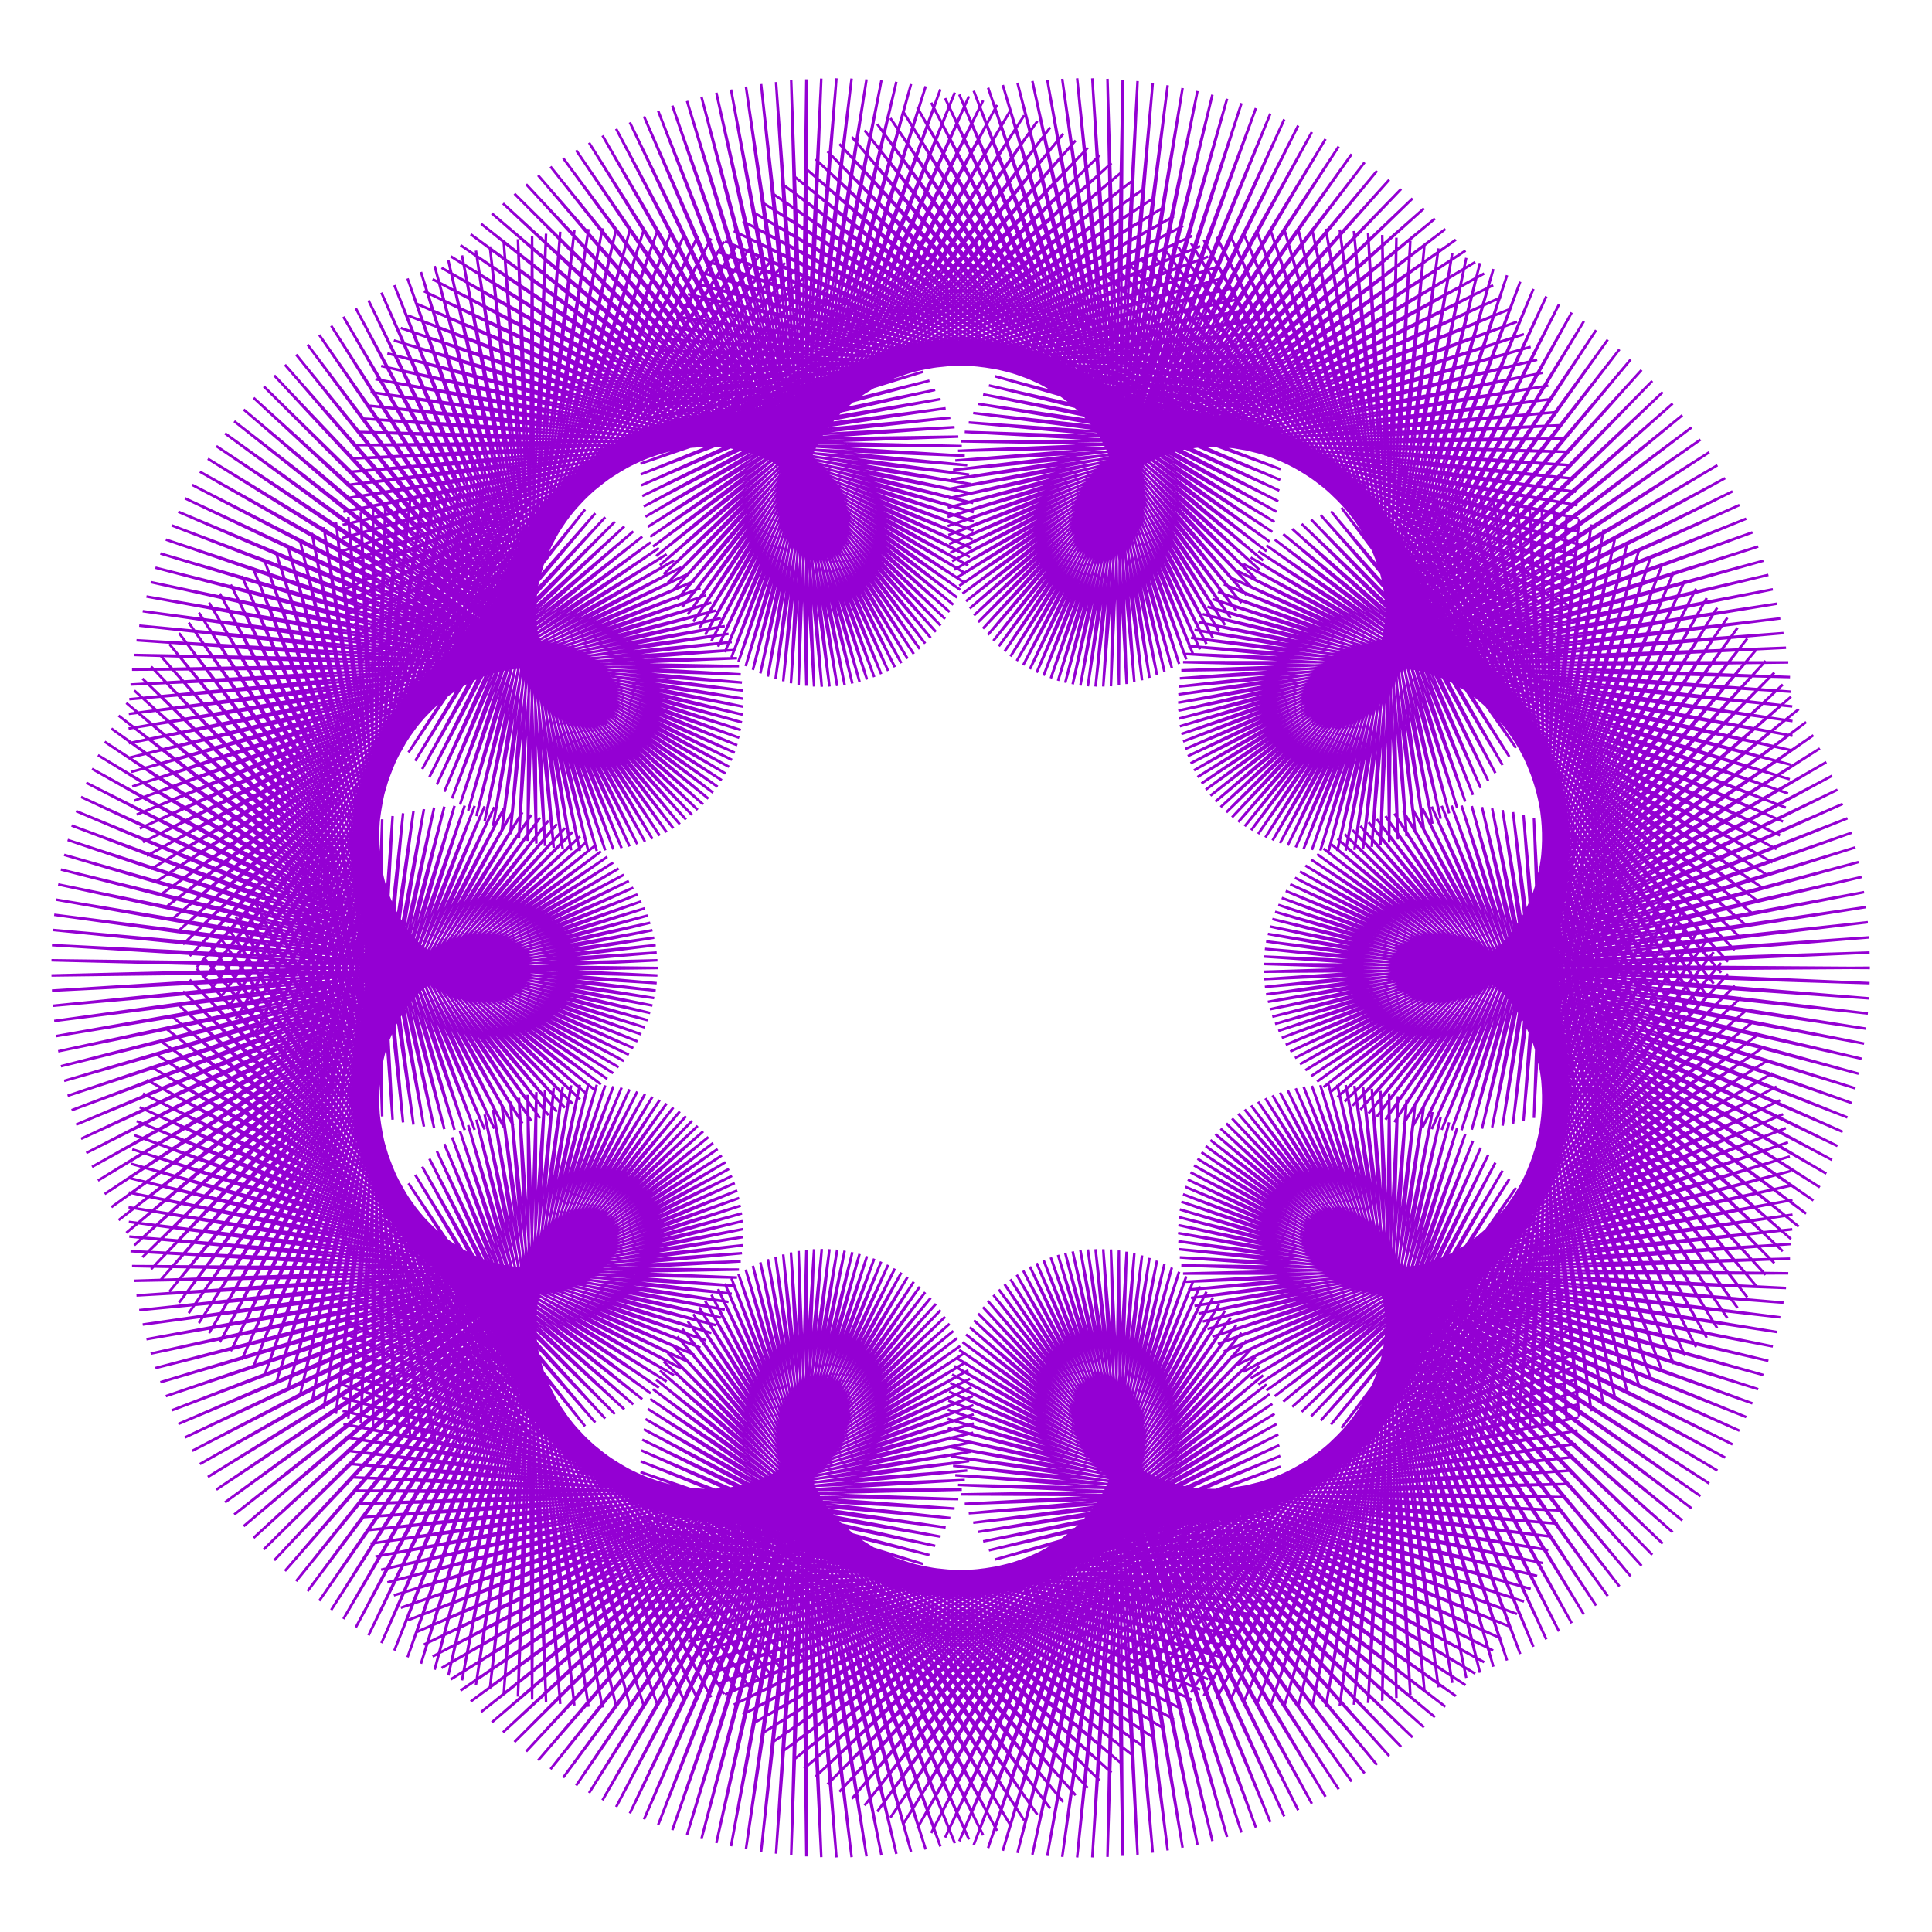 <?xml version="1.0" encoding="utf-8"  standalone="no"?>
<svg 
 width="777" height="777"
 viewBox="0 0 777 777"
 xmlns="http://www.w3.org/2000/svg"
 xmlns:xlink="http://www.w3.org/1999/xlink"
>

<title>Gnuplot</title>
<desc>Produced by GNUPLOT 5.2 patchlevel 7 </desc>

<g id="gnuplot_canvas">

<rect x="0" y="0" width="777" height="777" fill="none"/>
<defs>

	<circle id='gpDot' r='0.5' stroke-width='0.5' stroke='currentColor'/>
	<path id='gpPt0' stroke-width='0.222' stroke='currentColor' d='M-1,0 h2 M0,-1 v2'/>
	<path id='gpPt1' stroke-width='0.222' stroke='currentColor' d='M-1,-1 L1,1 M1,-1 L-1,1'/>
	<path id='gpPt2' stroke-width='0.222' stroke='currentColor' d='M-1,0 L1,0 M0,-1 L0,1 M-1,-1 L1,1 M-1,1 L1,-1'/>
	<rect id='gpPt3' stroke-width='0.222' stroke='currentColor' x='-1' y='-1' width='2' height='2'/>
	<rect id='gpPt4' stroke-width='0.222' stroke='currentColor' fill='currentColor' x='-1' y='-1' width='2' height='2'/>
	<circle id='gpPt5' stroke-width='0.222' stroke='currentColor' cx='0' cy='0' r='1'/>
	<use xlink:href='#gpPt5' id='gpPt6' fill='currentColor' stroke='none'/>
	<path id='gpPt7' stroke-width='0.222' stroke='currentColor' d='M0,-1.33 L-1.33,0.67 L1.33,0.67 z'/>
	<use xlink:href='#gpPt7' id='gpPt8' fill='currentColor' stroke='none'/>
	<use xlink:href='#gpPt7' id='gpPt9' stroke='currentColor' transform='rotate(180)'/>
	<use xlink:href='#gpPt9' id='gpPt10' fill='currentColor' stroke='none'/>
	<use xlink:href='#gpPt3' id='gpPt11' stroke='currentColor' transform='rotate(45)'/>
	<use xlink:href='#gpPt11' id='gpPt12' fill='currentColor' stroke='none'/>
	<path id='gpPt13' stroke-width='0.222' stroke='currentColor' d='M0,1.330 L1.265,0.411 L0.782,-1.067 L-0.782,-1.076 L-1.265,0.411 z'/>
	<use xlink:href='#gpPt13' id='gpPt14' fill='currentColor' stroke='none'/>
	<filter id='textbox' filterUnits='objectBoundingBox' x='0' y='0' height='1' width='1'>
	  <feFlood flood-color='white' flood-opacity='1' result='bgnd'/>
	  <feComposite in='SourceGraphic' in2='bgnd' operator='atop'/>
	</filter>
	<filter id='greybox' filterUnits='objectBoundingBox' x='0' y='0' height='1' width='1'>
	  <feFlood flood-color='lightgrey' flood-opacity='1' result='grey'/>
	  <feComposite in='SourceGraphic' in2='grey' operator='atop'/>
	</filter>
</defs>
<g fill="none" color="white" stroke="currentColor" stroke-width="1.00" stroke-linecap="butt" stroke-linejoin="miter">
</g>
<g fill="none" color="black" stroke="currentColor" stroke-width="1.00" stroke-linecap="butt" stroke-linejoin="miter">
</g>
<g fill="none" color="black" stroke="currentColor" stroke-width="1.00" stroke-linecap="butt" stroke-linejoin="miter">
</g>
	<g id="gnuplot_plot_1" ><title>real(z(t)),imag(z(t))</title>
<g fill="none" color="black" stroke="currentColor" stroke-width="1.00" stroke-linecap="butt" stroke-linejoin="miter">
	<path stroke='rgb(148,   0, 211)'  d='M752.0,389.2 L508.2,390.8 L751.9,383.1 L508.4,393.8 L751.6,377.0 L508.7,396.9 L751.2,370.9 L509.2,399.9
		L750.5,364.8 L509.9,402.9 L749.7,358.8 L510.7,405.9 L748.7,352.7 L511.7,408.9 L747.5,346.7 L512.8,411.8
		L746.2,340.8 L514.1,414.6 L744.7,334.9 L515.5,417.4 L743.0,329.1 L517.1,420.2 L741.1,323.3 L518.9,422.9
		L739.0,317.6 L520.8,425.5 L736.8,312.0 L522.8,428.0 L734.5,306.5 L525.0,430.4 L731.9,301.0 L527.3,432.8
		L729.3,295.7 L529.7,435.0 L726.4,290.4 L532.3,437.2 L723.4,285.2 L535.0,439.3 L720.3,280.2 L537.9,441.2
		L717.0,275.3 L540.8,443.0 L713.6,270.5 L543.9,444.7 L710.1,265.8 L547.1,446.3 L706.4,261.2 L550.4,447.8
		L702.7,256.8 L553.7,449.1 L698.8,252.5 L557.2,450.3 L694.7,248.4 L560.8,451.3 L690.6,244.4 L564.4,452.2
		L686.4,240.5 L568.2,453.0 L682.1,236.8 L572.0,453.6 L677.7,233.3 L575.8,454.1 L673.2,229.9 L579.8,454.4
		L668.6,226.7 L583.8,454.5 L664.0,223.6 L587.8,454.5 L659.3,220.8 L591.9,454.3 L654.6,218.0 L596.0,453.9
		L649.7,215.5 L600.1,453.4 L644.9,213.1 L604.3,452.7 L640.0,210.9 L608.5,451.9 L635.1,208.9 L612.7,450.8
		L630.1,207.0 L616.9,449.6 L625.1,205.3 L621.1,448.3 L620.1,203.8 L625.3,446.7 L615.1,202.5 L629.5,445.0
		L610.1,201.3 L633.6,443.2 L605.2,200.3 L637.8,441.1 L600.2,199.5 L641.9,438.9 L595.2,198.9 L645.9,436.5
		L590.3,198.4 L649.9,434.0 L585.4,198.1 L653.9,431.3 L580.5,198.0 L657.8,428.4 L575.7,198.1 L661.6,425.3
		L570.9,198.3 L665.4,422.1 L566.2,198.7 L669.1,418.8 L561.6,199.2 L672.7,415.3 L557.0,199.9 L676.2,411.6
		L552.5,200.7 L679.6,407.8 L548.0,201.7 L682.9,403.9 L543.7,202.9 L686.1,399.8 L539.5,204.2 L689.2,395.6
		L535.3,205.6 L692.2,391.2 L531.2,207.2 L695.0,386.8 L527.3,208.9 L697.7,382.1 L523.5,210.7 L700.3,377.4
		L519.7,212.7 L702.8,372.6 L516.1,214.8 L705.1,367.6 L512.7,217.0 L707.3,362.6 L509.3,219.3 L709.3,357.4
		L506.1,221.7 L711.2,352.2 L503.0,224.2 L712.9,346.9 L500.1,226.8 L714.5,341.5 L497.3,229.4 L715.9,336.0
		L494.7,232.2 L717.1,330.4 L492.2,235.0 L718.2,324.8 L489.8,238.0 L719.1,319.1 L487.6,240.9 L719.8,313.4
		L485.6,244.0 L720.4,307.6 L483.7,247.0 L720.7,301.8 L482.0,250.2 L720.9,295.9 L480.4,253.3 L720.9,290.0
		L479.0,256.5 L720.8,284.1 L477.8,259.8 L720.4,278.2 L476.7,263.0 L719.9,272.3 L475.8,266.3 L719.2,266.4
		L475.1,269.6 L718.3,260.5 L474.5,272.8 L717.3,254.6 L474.1,276.1 L716.0,248.7 L473.9,279.3 L714.6,242.8
		L473.8,282.6 L713.0,237.0 L473.9,285.8 L711.2,231.2 L474.1,289.0 L709.2,225.5 L474.5,292.1 L707.1,219.8
		L475.1,295.2 L704.8,214.1 L475.8,298.2 L702.3,208.6 L476.7,301.2 L699.6,203.1 L477.7,304.1 L696.8,197.6
		L478.8,307.0 L693.8,192.3 L480.2,309.8 L690.7,187.1 L481.6,312.5 L687.4,181.9 L483.2,315.1 L683.9,176.8
		L484.9,317.6 L680.3,171.9 L486.8,320.0 L676.6,167.0 L488.8,322.4 L672.7,162.3 L490.9,324.6 L668.7,157.7
		L493.2,326.7 L664.5,153.2 L495.5,328.7 L660.2,148.8 L498.0,330.6 L655.8,144.6 L500.6,332.3 L651.3,140.5
		L503.2,333.9 L646.6,136.6 L506.0,335.4 L641.9,132.8 L508.9,336.8 L637.0,129.2 L511.8,338.0 L632.1,125.7
		L514.8,339.1 L627.0,122.4 L517.9,340.0 L621.9,119.2 L521.1,340.8 L616.7,116.2 L524.3,341.4 L611.4,113.3
		L527.6,341.8 L606.1,110.7 L531.0,342.1 L600.6,108.2 L534.3,342.3 L595.2,105.8 L537.8,342.3 L589.7,103.7
		L541.2,342.1 L584.1,101.7 L544.7,341.8 L578.5,99.9 L548.2,341.3 L572.9,98.3 L551.7,340.6 L567.2,96.8
		L555.2,339.8 L561.6,95.6 L558.7,338.8 L555.9,94.5 L562.2,337.6 L550.2,93.6 L565.7,336.3 L544.5,92.9
		L569.2,334.8 L538.8,92.3 L572.6,333.1 L533.2,92.0 L576.1,331.3 L527.6,91.8 L579.4,329.3 L522.0,91.8
		L582.8,327.1 L516.4,91.9 L586.0,324.8 L510.9,92.3 L589.3,322.4 L505.4,92.8 L592.4,319.7 L500.0,93.5
		L595.5,316.9 L494.6,94.3 L598.5,314.0 L489.3,95.3 L601.4,310.9 L484.1,96.5 L604.3,307.7 L479.0,97.8
		L607.0,304.3 L473.9,99.3 L609.7,300.8 L468.9,100.9 L612.2,297.2 L464.1,102.7 L614.7,293.4 L459.3,104.7
		L617.0,289.5 L454.6,106.7 L619.2,285.5 L450.0,108.9 L621.3,281.4 L445.6,111.3 L623.2,277.1 L441.3,113.7
		L625.0,272.7 L437.1,116.3 L626.7,268.3 L433.0,119.0 L628.2,263.7 L429.1,121.8 L629.6,259.0 L425.3,124.8
		L630.9,254.3 L421.6,127.8 L631.9,249.4 L418.1,130.9 L632.9,244.5 L414.7,134.1 L633.6,239.5 L411.5,137.4
		L634.3,234.5 L408.4,140.8 L634.7,229.4 L405.5,144.2 L635.0,224.2 L402.7,147.8 L635.1,219.0 L400.1,151.3
		L635.0,213.8 L397.7,155.0 L634.8,208.5 L395.4,158.6 L634.4,203.2 L393.3,162.4 L633.8,197.8 L391.4,166.1
		L633.0,192.5 L389.6,169.9 L632.1,187.1 L388.0,173.7 L631.0,181.7 L386.6,177.5 L629.7,176.4 L385.3,181.3
		L628.2,171.0 L384.2,185.2 L626.5,165.7 L383.3,189.0 L624.7,160.4 L382.5,192.8 L622.7,155.1 L381.9,196.6
		L620.5,149.9 L381.5,200.4 L618.2,144.7 L381.2,204.2 L615.6,139.5 L381.1,207.9 L612.9,134.4 L381.1,211.6
		L610.1,129.4 L381.4,215.2 L607.0,124.4 L381.7,218.8 L603.8,119.5 L382.2,222.3 L600.5,114.7 L382.9,225.7
		L596.9,110.0 L383.8,229.1 L593.3,105.4 L384.7,232.4 L589.4,100.8 L385.8,235.6 L585.5,96.4 L387.1,238.7
		L581.3,92.1 L388.5,241.8 L577.1,87.9 L390.0,244.7 L572.7,83.8 L391.7,247.5 L568.1,79.8 L393.4,250.2
		L563.5,76.0 L395.3,252.8 L558.7,72.3 L397.3,255.3 L553.8,68.7 L399.5,257.7 L548.8,65.3 L401.7,259.9
		L543.6,62.0 L404.0,262.0 L538.4,58.9 L406.4,264.0 L533.1,55.9 L408.9,265.8 L527.6,53.1 L411.5,267.5
		L522.1,50.5 L414.2,269.1 L516.5,48.0 L416.9,270.5 L510.9,45.7 L419.7,271.7 L505.1,43.5 L422.6,272.8
		L499.3,41.5 L425.5,273.8 L493.5,39.7 L428.4,274.6 L487.6,38.1 L431.4,275.2 L481.6,36.6 L434.5,275.7
		L475.6,35.4 L437.5,276.0 L469.6,34.3 L440.6,276.1 L463.6,33.4 L443.7,276.1 L457.5,32.6 L446.8,276.0
		L451.5,32.1 L450.0,275.6 L445.4,31.7 L453.1,275.1 L439.3,31.5 L456.2,274.4 L433.2,31.5 L459.3,273.6
		L427.2,31.7 L462.3,272.6 L421.2,32.1 L465.3,271.5 L415.2,32.6 L468.3,270.1 L409.2,33.3 L471.3,268.7
		L403.3,34.2 L474.2,267.0 L397.4,35.3 L477.1,265.2 L391.6,36.5 L479.9,263.3 L385.8,38.0 L482.6,261.2
		L380.1,39.5 L485.2,259.0 L374.5,41.3 L487.8,256.6 L368.9,43.2 L490.3,254.0 L363.5,45.3 L492.7,251.4
		L358.1,47.5 L495.0,248.6 L352.8,49.9 L497.2,245.6 L347.7,52.4 L499.3,242.5 L342.6,55.1 L501.3,239.4
		L337.6,57.9 L503.2,236.0 L332.8,60.9 L504.9,232.6 L328.0,64.0 L506.5,229.1 L323.4,67.2 L508.0,225.4
		L319.0,70.6 L509.4,221.7 L314.6,74.0 L510.6,217.8 L310.4,77.6 L511.7,213.9 L306.4,81.3 L512.6,209.9
		L302.5,85.1 L513.4,205.8 L298.7,88.9 L514.1,201.6 L295.1,92.9 L514.5,197.3 L291.6,97.0 L514.9,193.0
		L288.3,101.1 L515.0,188.7 L285.2,105.3 L515.0,184.2 L282.2,109.6 L514.9,179.8 L279.4,113.9 L514.5,175.3
		L276.7,118.3 L514.0,170.7 L274.3,122.8 L513.4,166.2 L272.0,127.3 L512.5,161.6 L269.8,131.8 L511.5,157.0
		L267.9,136.3 L510.3,152.4 L266.1,140.9 L509.0,147.8 L264.5,145.5 L507.4,143.2 L263.0,150.1 L505.7,138.6
		L261.7,154.7 L503.9,134.1 L260.6,159.3 L501.8,129.5 L259.7,163.9 L499.6,125.0 L259.0,168.5 L497.2,120.6
		L258.4,173.0 L494.6,116.1 L258.0,177.5 L491.9,111.8 L257.7,182.0 L489.0,107.5 L257.6,186.5 L485.9,103.2
		L257.7,190.8 L482.7,99.0 L257.9,195.2 L479.4,94.9 L258.3,199.5 L475.8,90.9 L258.9,203.7 L472.1,87.0
		L259.6,207.8 L468.3,83.2 L260.5,211.9 L464.3,79.4 L261.5,215.9 L460.2,75.8 L262.6,219.8 L455.9,72.3
		L263.9,223.6 L451.5,68.9 L265.4,227.3 L447.0,65.6 L266.9,230.9 L442.3,62.4 L268.6,234.3 L437.5,59.4
		L270.4,237.7 L432.6,56.5 L272.4,241.0 L427.6,53.8 L274.4,244.1 L422.4,51.2 L276.6,247.1 L417.2,48.7
		L278.8,250.0 L411.9,46.4 L281.2,252.7 L406.5,44.2 L283.6,255.3 L401.0,42.2 L286.1,257.8 L395.4,40.4
		L288.8,260.1 L389.7,38.7 L291.5,262.3 L384.0,37.2 L294.2,264.3 L378.2,35.9 L297.0,266.1 L372.3,34.7
		L299.9,267.9 L366.4,33.8 L302.8,269.4 L360.5,32.9 L305.8,270.8 L354.5,32.3 L308.8,272.1 L348.5,31.9
		L311.9,273.1 L342.5,31.6 L315.0,274.0 L336.4,31.5 L318.1,274.8 L330.3,31.6 L321.2,275.4 L324.3,31.9
		L324.3,275.8 L318.2,32.3 L327.4,276.1 L312.1,33.0 L330.5,276.2 L306.1,33.8 L333.6,276.1 L300.0,34.8
		L336.7,275.9 L294.0,36.0 L339.7,275.5 L288.1,37.3 L342.8,274.9 L282.1,38.9 L345.7,274.2 L276.3,40.6
		L348.7,273.3 L270.4,42.5 L351.6,272.3 L264.7,44.6 L354.4,271.1 L259.0,46.8 L357.2,269.8 L253.3,49.2
		L359.9,268.3 L247.8,51.8 L362.5,266.7 L242.3,54.5 L365.0,264.9 L236.9,57.4 L367.5,263.0 L231.7,60.4
		L369.9,261.0 L226.5,63.6 L372.1,258.8 L221.4,67.0 L374.3,256.5 L216.4,70.5 L376.4,254.1 L211.6,74.1
		L378.3,251.6 L206.9,77.9 L380.1,248.9 L202.3,81.8 L381.9,246.1 L197.8,85.8 L383.4,243.2 L193.5,90.0
		L384.9,240.3 L189.3,94.2 L386.2,237.2 L185.2,98.6 L387.4,234.0 L181.3,103.1 L388.5,230.7 L177.6,107.7
		L389.4,227.4 L174.0,112.3 L390.1,224.0 L170.5,117.1 L390.7,220.5 L167.2,122.0 L391.2,217.0 L164.1,126.9
		L391.5,213.4 L161.2,131.9 L391.6,209.7 L158.4,136.9 L391.6,206.0 L155.8,142.1 L391.4,202.3 L153.3,147.2
		L391.0,198.5 L151.0,152.5 L390.5,194.7 L149.0,157.7 L389.8,190.9 L147.0,163.0 L389.0,187.1 L145.3,168.3
		L388.0,183.3 L143.7,173.7 L386.8,179.4 L142.3,179.0 L385.4,175.6 L141.1,184.4 L383.9,171.8 L140.1,189.8
		L382.2,168.0 L139.3,195.1 L380.3,164.2 L138.6,200.5 L378.3,160.5 L138.1,205.8 L376.1,156.8 L137.8,211.1
		L373.8,153.1 L137.6,216.4 L371.3,149.5 L137.6,221.6 L368.6,146.0 L137.8,226.8 L365.7,142.5 L138.2,231.9
		L362.8,139.1 L138.7,237.0 L359.6,135.8 L139.4,242.0 L356.3,132.5 L140.2,247.0 L352.9,129.3 L141.3,251.9
		L349.3,126.3 L142.4,256.7 L345.5,123.3 L143.7,261.4 L341.7,120.4 L145.2,266.0 L337.7,117.7 L146.8,270.5
		L333.5,115.0 L148.5,274.9 L329.3,112.5 L150.4,279.2 L324.9,110.1 L152.4,283.4 L320.4,107.8 L154.6,287.5
		L315.7,105.7 L156.8,291.5 L311.0,103.7 L159.2,295.3 L306.2,101.8 L161.7,299.0 L301.3,100.1 L164.3,302.6
		L296.3,98.5 L167.0,306.0 L291.2,97.1 L169.8,309.3 L286.0,95.9 L172.7,312.5 L280.7,94.8 L175.7,315.5
		L275.4,93.9 L178.7,318.4 L270.0,93.1 L181.8,321.1 L264.5,92.5 L185.0,323.6 L259.0,92.1 L188.3,326.0
		L253.5,91.8 L191.6,328.2 L247.9,91.7 L194.9,330.3 L242.3,91.8 L198.3,332.2 L236.7,92.1 L201.8,334.0
		L231.0,92.6 L205.2,335.5 L225.3,93.2 L208.7,337.0 L219.6,94.0 L212.2,338.2 L214.0,95.0 L215.7,339.3
		L208.3,96.2 L219.2,340.2 L202.6,97.5 L222.7,341.0 L197.0,99.1 L226.3,341.5 L191.4,100.8 L229.7,342.0
		L185.8,102.7 L233.2,342.2 L180.3,104.7 L236.6,342.3 L174.8,107.0 L240.0,342.2 L169.3,109.4 L243.4,342.0
		L163.9,112.0 L246.7,341.6 L158.6,114.7 L250.0,341.1 L153.4,117.7 L253.2,340.4 L148.2,120.8 L256.3,339.5
		L143.1,124.0 L259.4,338.5 L138.1,127.4 L262.4,337.4 L133.2,131.0 L265.3,336.1 L128.4,134.7 L268.1,334.7
		L123.7,138.6 L270.8,333.1 L119.1,142.6 L273.4,331.5 L114.6,146.7 L275.9,329.6 L110.3,151.0 L278.3,327.7
		L106.1,155.4 L280.6,325.7 L102.0,160.0 L282.8,323.5 L98.0,164.7 L284.9,321.2 L94.2,169.4 L286.8,318.8
		L90.5,174.3 L288.6,316.4 L87.0,179.4 L290.3,313.8 L83.6,184.5 L291.8,311.1 L80.4,189.7 L293.2,308.4
		L77.3,195.0 L294.4,305.6 L74.4,200.4 L295.5,302.7 L71.7,205.8 L296.5,299.7 L69.1,211.3 L297.3,296.7
		L66.7,217.0 L297.9,293.6 L64.5,222.6 L298.4,290.5 L62.5,228.3 L298.7,287.4 L60.6,234.1 L298.9,284.2
		L58.9,239.9 L298.9,281.0 L57.4,245.8 L298.7,277.7 L56.0,251.6 L298.4,274.5 L54.9,257.5 L297.9,271.2
		L53.9,263.4 L297.2,267.9 L53.1,269.3 L296.4,264.7 L52.5,275.3 L295.4,261.4 L52.0,281.2 L294.3,258.2
		L51.8,287.1 L293.0,254.9 L51.7,293.0 L291.5,251.8 L51.8,298.9 L289.9,248.6 L52.1,304.7 L288.1,245.5
		L52.6,310.5 L286.1,242.4 L53.2,316.3 L284.0,239.4 L54.0,322.0 L281.7,236.5 L55.0,327.6 L279.3,233.6
		L56.2,333.2 L276.7,230.8 L57.5,338.7 L274.0,228.1 L59.0,344.2 L271.1,225.4 L60.6,349.6 L268.1,222.9
		L62.4,354.8 L265.0,220.4 L64.3,360.0 L261.7,218.1 L66.4,365.1 L258.3,215.8 L68.7,370.1 L254.7,213.7
		L71.1,375.0 L251.1,211.7 L73.6,379.8 L247.3,209.8 L76.3,384.5 L243.4,208.0 L79.1,389.0 L239.4,206.4
		L82.0,393.4 L235.3,204.9 L85.0,397.7 L231.1,203.5 L88.2,401.9 L226.8,202.3 L91.4,405.9 L222.4,201.2
		L94.8,409.8 L218.0,200.3 L98.3,413.5 L213.4,199.5 L101.8,417.1 L208.8,198.9 L105.4,420.5 L204.1,198.4
		L109.2,423.8 L199.4,198.1 L113.0,426.9 L194.6,198.0 L116.8,429.8 L189.7,198.1 L120.8,432.6 L184.8,198.3
		L124.7,435.3 L179.9,198.6 L128.8,437.7 L175.0,199.2 L132.9,440.0 L170.0,199.9 L137.0,442.2 L165.0,200.8
		L141.1,444.1 L160.0,201.9 L145.3,445.9 L155.0,203.1 L149.5,447.5 L150.0,204.5 L153.7,449.0 L145.1,206.1
		L157.9,450.3 L140.1,207.9 L162.1,451.4 L135.1,209.9 L166.3,452.3 L130.2,212.0 L170.5,453.1 L125.4,214.3
		L174.6,453.7 L120.5,216.7 L178.7,454.1 L115.7,219.4 L182.8,454.4 L111.0,222.2 L186.9,454.5 L106.3,225.2
		L190.9,454.4 L101.7,228.3 L194.9,454.2 L97.2,231.6 L198.8,453.9 L92.8,235.1 L202.6,453.3 L88.4,238.7
		L206.4,452.6 L84.1,242.4 L210.1,451.8 L80.0,246.4 L213.7,450.8 L75.9,250.4 L217.2,449.7 L72.0,254.6
		L220.6,448.5 L68.1,259.0 L224.0,447.1 L64.4,263.5 L227.2,445.5 L60.8,268.1 L230.3,443.9 L57.3,272.9
		L233.3,442.1 L54.0,277.7 L236.2,440.2 L50.8,282.7 L239.0,438.2 L47.7,287.8 L241.7,436.1 L44.8,293.0
		L244.2,433.9 L42.1,298.3 L246.6,431.6 L39.4,303.7 L248.8,429.2 L37.0,309.2 L250.9,426.7 L34.7,314.8
		L252.9,424.2 L32.6,320.5 L254.7,421.5 L30.6,326.2 L256.4,418.8 L28.8,332.0 L257.9,416.0 L27.2,337.8
		L259.3,413.2 L25.8,343.8 L260.5,410.3 L24.5,349.7 L261.5,407.4 L23.4,355.7 L262.4,404.4 L22.5,361.8
		L263.1,401.4 L21.8,367.9 L263.7,398.4 L21.2,374.0 L264.1,395.4 L20.9,380.1 L264.4,392.3 L20.7,386.2
		L264.5,389.3 L20.7,392.3 L264.4,386.2 L20.9,398.4 L264.1,383.1 L21.2,404.5 L263.7,380.1 L21.8,410.6
		L263.1,377.1 L22.5,416.7 L262.4,374.1 L23.4,422.8 L261.5,371.1 L24.5,428.8 L260.5,368.2 L25.8,434.7
		L259.3,365.3 L27.2,440.7 L257.9,362.5 L28.8,446.5 L256.4,359.7 L30.6,452.3 L254.7,357.0 L32.6,458.0
		L252.9,354.3 L34.7,463.7 L250.9,351.8 L37.0,469.3 L248.8,349.3 L39.4,474.8 L246.6,346.9 L42.1,480.2
		L244.2,344.6 L44.8,485.5 L241.7,342.4 L47.7,490.7 L239.0,340.3 L50.8,495.8 L236.2,338.3 L54.0,500.8
		L233.3,336.4 L57.3,505.6 L230.3,334.6 L60.8,510.4 L227.2,333.0 L64.4,515.0 L224.0,331.4 L68.1,519.5
		L220.6,330.0 L72.0,523.9 L217.2,328.8 L75.9,528.1 L213.7,327.7 L80.0,532.1 L210.1,326.7 L84.1,536.1
		L206.4,325.9 L88.4,539.8 L202.6,325.2 L92.8,543.4 L198.8,324.6 L97.2,546.9 L194.9,324.3 L101.7,550.2
		L190.9,324.1 L106.3,553.3 L186.9,324.0 L111.0,556.3 L182.8,324.1 L115.7,559.1 L178.7,324.4 L120.5,561.8
		L174.6,324.8 L125.4,564.2 L170.5,325.4 L130.2,566.5 L166.3,326.2 L135.1,568.6 L162.1,327.1 L140.1,570.6
		L157.9,328.2 L145.1,572.4 L153.7,329.5 L150.0,574.0 L149.5,331.0 L155.0,575.4 L145.3,332.6 L160.0,576.6
		L141.1,334.4 L165.0,577.7 L137.0,336.3 L170.0,578.6 L132.9,338.5 L175.0,579.3 L128.8,340.8 L179.9,579.9
		L124.7,343.2 L184.8,580.2 L120.8,345.9 L189.7,580.4 L116.8,348.7 L194.6,580.5 L113.0,351.6 L199.4,580.4
		L109.2,354.7 L204.1,580.1 L105.4,358.0 L208.8,579.6 L101.8,361.4 L213.4,579.0 L98.3,365.0 L218.0,578.2
		L94.8,368.7 L222.4,577.3 L91.4,372.6 L226.8,576.2 L88.2,376.6 L231.1,575.0 L85.0,380.8 L235.3,573.6
		L82.0,385.1 L239.4,572.1 L79.1,389.5 L243.4,570.5 L76.3,394.0 L247.3,568.7 L73.6,398.7 L251.1,566.8
		L71.1,403.5 L254.7,564.8 L68.7,408.4 L258.3,562.7 L66.4,413.4 L261.7,560.4 L64.3,418.5 L265.0,558.1
		L62.4,423.7 L268.1,555.6 L60.6,428.9 L271.1,553.1 L59.0,434.3 L274.0,550.4 L57.5,439.8 L276.7,547.7
		L56.2,445.3 L279.3,544.9 L55.0,450.9 L281.7,542.0 L54.0,456.5 L284.0,539.1 L53.2,462.2 L286.1,536.1
		L52.6,468.0 L288.1,533.0 L52.1,473.8 L289.9,529.9 L51.8,479.6 L291.5,526.7 L51.7,485.5 L293.0,523.6
		L51.8,491.4 L294.3,520.3 L52.0,497.3 L295.4,517.1 L52.5,503.2 L296.4,513.8 L53.1,509.2 L297.2,510.6
		L53.9,515.1 L297.9,507.3 L54.9,521.0 L298.4,504.0 L56.0,526.9 L298.7,500.8 L57.4,532.7 L298.9,497.5
		L58.9,538.6 L298.9,494.3 L60.6,544.4 L298.7,491.1 L62.5,550.2 L298.4,488.0 L64.5,555.9 L297.9,484.9
		L66.7,561.5 L297.3,481.8 L69.1,567.2 L296.5,478.8 L71.7,572.7 L295.5,475.8 L74.4,578.1 L294.4,472.9
		L77.3,583.5 L293.2,470.1 L80.4,588.8 L291.8,467.4 L83.6,594.0 L290.3,464.7 L87.0,599.1 L288.6,462.1
		L90.5,604.2 L286.8,459.7 L94.2,609.1 L284.9,457.3 L98.0,613.8 L282.8,455.0 L102.0,618.5 L280.6,452.8
		L106.1,623.1 L278.3,450.8 L110.3,627.5 L275.9,448.9 L114.6,631.8 L273.4,447.0 L119.1,635.9 L270.8,445.4
		L123.7,639.9 L268.1,443.8 L128.4,643.8 L265.3,442.4 L133.2,647.5 L262.4,441.1 L138.1,651.1 L259.4,440.0
		L143.1,654.5 L256.3,439.0 L148.2,657.7 L253.2,438.1 L153.4,660.8 L250.0,437.4 L158.6,663.8 L246.7,436.9
		L163.9,666.5 L243.4,436.5 L169.3,669.1 L240.0,436.3 L174.8,671.5 L236.6,436.2 L180.3,673.8 L233.2,436.3
		L185.8,675.8 L229.7,436.5 L191.4,677.7 L226.3,437.0 L197.0,679.4 L222.7,437.5 L202.6,681.0 L219.2,438.3
		L208.3,682.3 L215.7,439.2 L214.0,683.5 L212.2,440.3 L219.6,684.5 L208.7,441.5 L225.3,685.3 L205.2,443.0
		L231.0,685.9 L201.8,444.5 L236.7,686.4 L198.3,446.3 L242.3,686.7 L194.9,448.2 L247.9,686.8 L191.6,450.3
		L253.5,686.7 L188.3,452.5 L259.0,686.4 L185.0,454.9 L264.5,686.0 L181.8,457.4 L270.0,685.4 L178.7,460.1
		L275.4,684.6 L175.7,463.0 L280.7,683.7 L172.7,466.0 L286.0,682.6 L169.8,469.2 L291.2,681.4 L167.0,472.5
		L296.3,680.0 L164.3,475.9 L301.3,678.4 L161.7,479.5 L306.2,676.7 L159.2,483.2 L311.0,674.8 L156.8,487.0
		L315.7,672.8 L154.6,491.0 L320.4,670.7 L152.4,495.1 L324.9,668.4 L150.4,499.3 L329.3,666.0 L148.5,503.6
		L333.5,663.5 L146.8,508.0 L337.7,660.8 L145.2,512.5 L341.7,658.1 L143.7,517.1 L345.5,655.2 L142.4,521.8
		L349.3,652.2 L141.3,526.6 L352.9,649.2 L140.2,531.5 L356.3,646.0 L139.4,536.5 L359.6,642.7 L138.7,541.5
		L362.8,639.4 L138.2,546.6 L365.7,636.0 L137.8,551.7 L368.6,632.5 L137.6,556.9 L371.3,629.0 L137.6,562.1
		L373.8,625.4 L137.8,567.4 L376.1,621.7 L138.1,572.7 L378.3,618.0 L138.6,578.0 L380.3,614.3 L139.3,583.4
		L382.2,610.5 L140.1,588.7 L383.9,606.7 L141.1,594.1 L385.4,602.9 L142.3,599.5 L386.8,599.1 L143.7,604.8
		L388.0,595.2 L145.3,610.2 L389.0,591.4 L147.0,615.5 L389.8,587.6 L149.0,620.8 L390.5,583.8 L151.0,626.0
		L391.0,580.0 L153.3,631.3 L391.4,576.2 L155.8,636.4 L391.6,572.5 L158.4,641.6 L391.6,568.8 L161.2,646.6
		L391.5,565.1 L164.1,651.6 L391.2,561.5 L167.2,656.5 L390.7,558.0 L170.5,661.4 L390.1,554.5 L174.0,666.2
		L389.4,551.1 L177.6,670.8 L388.5,547.8 L181.3,675.4 L387.4,544.5 L185.2,679.9 L386.2,541.3 L189.3,684.3
		L384.9,538.2 L193.5,688.5 L383.4,535.3 L197.8,692.7 L381.9,532.4 L202.3,696.7 L380.1,529.6 L206.9,700.6
		L378.3,526.9 L211.6,704.4 L376.4,524.4 L216.4,708.0 L374.3,522.0 L221.4,711.5 L372.1,519.7 L226.5,714.9
		L369.9,517.5 L231.7,718.1 L367.5,515.5 L236.9,721.1 L365.0,513.6 L242.3,724.0 L362.5,511.8 L247.8,726.7
		L359.9,510.2 L253.3,729.3 L357.2,508.7 L259.0,731.7 L354.4,507.4 L264.7,733.9 L351.6,506.2 L270.4,736.0
		L348.7,505.2 L276.3,737.9 L345.7,504.3 L282.1,739.6 L342.8,503.6 L288.1,741.2 L339.7,503.0 L294.0,742.5
		L336.7,502.6 L300.0,743.7 L333.6,502.4 L306.1,744.7 L330.5,502.3 L312.1,745.5 L327.4,502.4 L318.2,746.2
		L324.3,502.7 L324.3,746.6 L321.2,503.1 L330.3,746.9 L318.1,503.7 L336.4,747.0 L315.0,504.5 L342.5,746.9
		L311.9,505.4 L348.5,746.6 L308.8,506.4 L354.5,746.2 L305.8,507.7 L360.5,745.6 L302.8,509.1 L366.4,744.7
		L299.9,510.6 L372.3,743.8 L297.0,512.4 L378.2,742.6 L294.2,514.2 L384.0,741.3 L291.5,516.2 L389.7,739.8
		L288.8,518.4 L395.4,738.1 L286.1,520.7 L401.0,736.3 L283.6,523.2 L406.5,734.3 L281.2,525.8 L411.9,732.1
		L278.8,528.5 L417.2,729.8 L276.6,531.4 L422.4,727.3 L274.4,534.4 L427.6,724.7 L272.4,537.5 L432.6,722.0
		L270.4,540.8 L437.5,719.1 L268.6,544.2 L442.3,716.1 L266.9,547.6 L447.0,712.9 L265.4,551.2 L451.5,709.6
		L263.9,554.9 L455.9,706.2 L262.6,558.7 L460.2,702.7 L261.5,562.6 L464.3,699.1 L260.5,566.6 L468.3,695.3
		L259.6,570.7 L472.1,691.5 L258.9,574.8 L475.8,687.6 L258.3,579.0 L479.4,683.6 L257.9,583.3 L482.7,679.5
		L257.7,587.7 L485.9,675.3 L257.6,592.0 L489.0,671.0 L257.7,596.5 L491.9,666.7 L258.0,601.0 L494.6,662.4
		L258.4,605.5 L497.2,657.9 L259.0,610.0 L499.6,653.5 L259.7,614.6 L501.8,649.0 L260.6,619.2 L503.9,644.4
		L261.7,623.8 L505.7,639.9 L263.0,628.4 L507.4,635.3 L264.5,633.0 L509.0,630.7 L266.1,637.6 L510.3,626.1
		L267.9,642.2 L511.5,621.5 L269.8,646.7 L512.5,616.9 L272.0,651.2 L513.4,612.3 L274.3,655.7 L514.0,607.8
		L276.7,660.2 L514.5,603.2 L279.4,664.6 L514.9,598.7 L282.2,668.9 L515.0,594.3 L285.2,673.2 L515.0,589.8
		L288.3,677.4 L514.9,585.5 L291.6,681.5 L514.5,581.2 L295.1,685.6 L514.1,576.9 L298.7,689.6 L513.4,572.7
		L302.5,693.4 L512.6,568.6 L306.4,697.2 L511.7,564.6 L310.4,700.9 L510.6,560.7 L314.6,704.5 L509.4,556.8
		L319.0,707.9 L508.0,553.1 L323.4,711.3 L506.5,549.4 L328.0,714.5 L504.9,545.9 L332.8,717.6 L503.2,542.5
		L337.6,720.6 L501.3,539.1 L342.6,723.4 L499.3,536.0 L347.7,726.1 L497.2,532.9 L352.8,728.6 L495.0,529.9
		L358.1,731.0 L492.7,527.1 L363.5,733.2 L490.3,524.5 L368.9,735.3 L487.8,521.9 L374.5,737.2 L485.2,519.5
		L380.1,739.0 L482.6,517.3 L385.8,740.5 L479.9,515.2 L391.6,742.0 L477.1,513.3 L397.4,743.2 L474.2,511.5
		L403.3,744.3 L471.3,509.8 L409.2,745.2 L468.3,508.4 L415.2,745.9 L465.3,507.0 L421.2,746.4 L462.3,505.9
		L427.2,746.8 L459.3,504.9 L433.2,747.0 L456.2,504.1 L439.3,747.0 L453.1,503.4 L445.4,746.8 L450.0,502.9
		L451.5,746.4 L446.8,502.5 L457.5,745.9 L443.7,502.4 L463.6,745.1 L440.6,502.4 L469.6,744.2 L437.5,502.5
		L475.6,743.1 L434.5,502.8 L481.6,741.9 L431.4,503.3 L487.6,740.4 L428.4,503.9 L493.5,738.8 L425.5,504.7
		L499.3,737.0 L422.6,505.7 L505.1,735.0 L419.7,506.8 L510.9,732.8 L416.9,508.0 L516.5,730.5 L414.2,509.4
		L522.1,728.0 L411.5,511.0 L527.6,725.4 L408.9,512.7 L533.1,722.6 L406.4,514.5 L538.4,719.6 L404.0,516.5
		L543.6,716.5 L401.7,518.6 L548.8,713.2 L399.5,520.8 L553.8,709.8 L397.3,523.2 L558.7,706.2 L395.3,525.7
		L563.5,702.5 L393.4,528.3 L568.1,698.7 L391.7,531.0 L572.7,694.7 L390.0,533.8 L577.1,690.6 L388.5,536.7
		L581.3,686.4 L387.1,539.8 L585.5,682.1 L385.8,542.9 L589.4,677.7 L384.7,546.1 L593.3,673.1 L383.8,549.4
		L596.9,668.5 L382.9,552.8 L600.5,663.8 L382.2,556.2 L603.8,659.0 L381.7,559.7 L607.0,654.1 L381.4,563.3
		L610.1,649.1 L381.1,566.9 L612.9,644.1 L381.1,570.6 L615.6,639.0 L381.2,574.3 L618.2,633.8 L381.5,578.1
		L620.5,628.6 L381.9,581.9 L622.7,623.4 L382.5,585.7 L624.7,618.1 L383.3,589.5 L626.5,612.8 L384.2,593.3
		L628.2,607.5 L385.3,597.2 L629.7,602.1 L386.6,601.0 L631.0,596.8 L388.0,604.8 L632.1,591.4 L389.6,608.6
		L633.0,586.0 L391.4,612.4 L633.8,580.7 L393.3,616.1 L634.4,575.3 L395.4,619.9 L634.8,570.0 L397.7,623.5
		L635.0,564.7 L400.1,627.2 L635.1,559.5 L402.7,630.7 L635.0,554.3 L405.5,634.3 L634.7,549.1 L408.4,637.7
		L634.3,544.0 L411.5,641.1 L633.6,539.0 L414.7,644.4 L632.9,534.0 L418.1,647.6 L631.9,529.1 L421.6,650.7
		L630.9,524.2 L425.3,653.7 L629.6,519.5 L429.1,656.7 L628.2,514.8 L433.0,659.5 L626.7,510.2 L437.1,662.2
		L625.0,505.8 L441.3,664.8 L623.2,501.4 L445.6,667.2 L621.3,497.1 L450.0,669.6 L619.2,493.0 L454.6,671.8
		L617.0,489.0 L459.3,673.8 L614.7,485.1 L464.1,675.8 L612.2,481.3 L468.9,677.6 L609.7,477.7 L473.9,679.2
		L607.0,474.2 L479.0,680.7 L604.3,470.8 L484.1,682.0 L601.4,467.6 L489.3,683.2 L598.5,464.5 L494.6,684.2
		L595.5,461.6 L500.0,685.0 L592.4,458.8 L505.4,685.7 L589.3,456.1 L510.9,686.2 L586.0,453.7 L516.4,686.6
		L582.8,451.4 L522.0,686.7 L579.4,449.2 L527.6,686.7 L576.1,447.2 L533.2,686.5 L572.6,445.4 L538.8,686.2
		L569.2,443.7 L544.5,685.6 L565.7,442.2 L550.2,684.9 L562.2,440.9 L555.9,684.0 L558.7,439.7 L561.6,682.9
		L555.2,438.7 L567.2,681.7 L551.7,437.9 L572.9,680.2 L548.2,437.2 L578.5,678.6 L544.7,436.7 L584.1,676.8
		L541.2,436.4 L589.7,674.8 L537.8,436.2 L595.2,672.7 L534.3,436.2 L600.6,670.3 L531.0,436.4 L606.1,667.8
		L527.6,436.7 L611.4,665.2 L524.3,437.1 L616.7,662.3 L521.1,437.7 L621.9,659.3 L517.9,438.5 L627.0,656.1
		L514.8,439.4 L632.1,652.8 L511.8,440.5 L637.0,649.3 L508.9,441.7 L641.9,645.7 L506.0,443.1 L646.6,641.9
		L503.2,444.6 L651.3,638.0 L500.6,446.2 L655.8,633.9 L498.0,447.9 L660.2,629.7 L495.5,449.8 L664.5,625.3
		L493.2,451.8 L668.7,620.8 L490.9,453.9 L672.7,616.2 L488.8,456.1 L676.6,611.5 L486.8,458.5 L680.3,606.6
		L484.9,460.9 L683.9,601.7 L483.2,463.4 L687.4,596.6 L481.6,466.0 L690.7,591.4 L480.2,468.7 L693.8,586.2
		L478.8,471.5 L696.8,580.9 L477.7,474.4 L699.6,575.4 L476.7,477.3 L702.3,569.9 L475.8,480.3 L704.8,564.4
		L475.1,483.3 L707.1,558.7 L474.5,486.4 L709.2,553.0 L474.1,489.5 L711.2,547.3 L473.9,492.7 L713.0,541.5
		L473.8,495.9 L714.6,535.7 L473.9,499.2 L716.0,529.8 L474.1,502.4 L717.3,523.9 L474.5,505.7 L718.3,518.0
		L475.1,508.9 L719.2,512.1 L475.8,512.2 L719.9,506.2 L476.7,515.5 L720.4,500.3 L477.8,518.7 L720.8,494.4
		L479.0,522.0 L720.9,488.5 L480.4,525.2 L720.9,482.6 L482.0,528.3 L720.7,476.7 L483.7,531.5 L720.4,470.9
		L485.6,534.5 L719.8,465.1 L487.6,537.6 L719.1,459.4 L489.8,540.5 L718.2,453.7 L492.2,543.5 L717.1,448.1
		L494.7,546.3 L715.9,442.5 L497.3,549.1 L714.5,437.0 L500.1,551.7 L712.9,431.6 L503.0,554.3 L711.2,426.3
		L506.1,556.8 L709.3,421.1 L509.3,559.2 L707.3,415.9 L512.7,561.5 L705.1,410.9 L516.1,563.7 L702.8,405.9
		L519.7,565.8 L700.3,401.1 L523.5,567.8 L697.7,396.4 L527.3,569.6 L695.0,391.7 L531.2,571.3 L692.2,387.3
		L535.3,572.9 L689.2,382.9 L539.5,574.3 L686.1,378.7 L543.7,575.6 L682.9,374.6 L548.0,576.8 L679.6,370.7
		L552.5,577.8 L676.2,366.9 L557.0,578.6 L672.7,363.2 L561.6,579.3 L669.1,359.7 L566.2,579.8 L665.4,356.4
		L570.9,580.2 L661.6,353.2 L575.7,580.4 L657.8,350.1 L580.5,580.5 L653.9,347.2 L585.4,580.4 L649.9,344.5
		L590.3,580.1 L645.9,342.0 L595.2,579.6 L641.9,339.6 L600.2,579.0 L637.8,337.4 L605.2,578.2 L633.6,335.3
		L610.1,577.2 L629.5,333.5 L615.1,576.0 L625.3,331.8 L620.1,574.7 L621.1,330.2 L625.1,573.2 L616.9,328.9
		L630.1,571.5 L612.7,327.7 L635.1,569.6 L608.5,326.6 L640.0,567.6 L604.3,325.8 L644.9,565.4 L600.1,325.1
		L649.7,563.0 L596.0,324.6 L654.6,560.5 L591.9,324.2 L659.3,557.7 L587.8,324.0 L664.0,554.9 L583.8,324.0
		L668.6,551.8 L579.8,324.1 L673.2,548.6 L575.8,324.4 L677.7,545.2 L572.0,324.9 L682.1,541.7 L568.2,325.5
		L686.4,538.0 L564.4,326.3 L690.6,534.1 L560.8,327.2 L694.7,530.1 L557.2,328.2 L698.8,526.0 L553.7,329.4
		L702.7,521.7 L550.4,330.7 L706.4,517.3 L547.1,332.2 L710.1,512.7 L543.9,333.8 L713.6,508.0 L540.8,335.5
		L717.0,503.2 L537.9,337.3 L720.3,498.3 L535.0,339.2 L723.4,493.3 L532.3,341.3 L726.4,488.1 L529.7,343.5
		L729.3,482.8 L527.3,345.7 L731.9,477.5 L525.0,348.1 L734.5,472.0 L522.8,350.5 L736.8,466.5 L520.8,353.0
		L739.0,460.9 L518.9,355.6 L741.1,455.2 L517.1,358.3 L743.0,449.4 L515.5,361.1 L744.7,443.6 L514.1,363.9
		L746.2,437.7 L512.8,366.7 L747.5,431.8 L511.7,369.6 L748.7,425.8 L510.7,372.6 L749.7,419.7 L509.9,375.6
		L750.5,413.7 L509.2,378.6 L751.2,407.6 L508.7,381.6 L751.6,401.5 L508.4,384.7 L751.9,395.4 L508.2,387.7
		L752.0,389.3  '/></g>
	</g>
<g fill="none" color="white" stroke="rgb(148,   0, 211)" stroke-width="2.00" stroke-linecap="butt" stroke-linejoin="miter">
</g>
<g fill="none" color="black" stroke="currentColor" stroke-width="2.00" stroke-linecap="butt" stroke-linejoin="miter">
</g>
<g fill="none" color="black" stroke="black" stroke-width="1.00" stroke-linecap="butt" stroke-linejoin="miter">
</g>
<g fill="none" color="black" stroke="currentColor" stroke-width="1.00" stroke-linecap="butt" stroke-linejoin="miter">
</g>
</g>
</svg>

